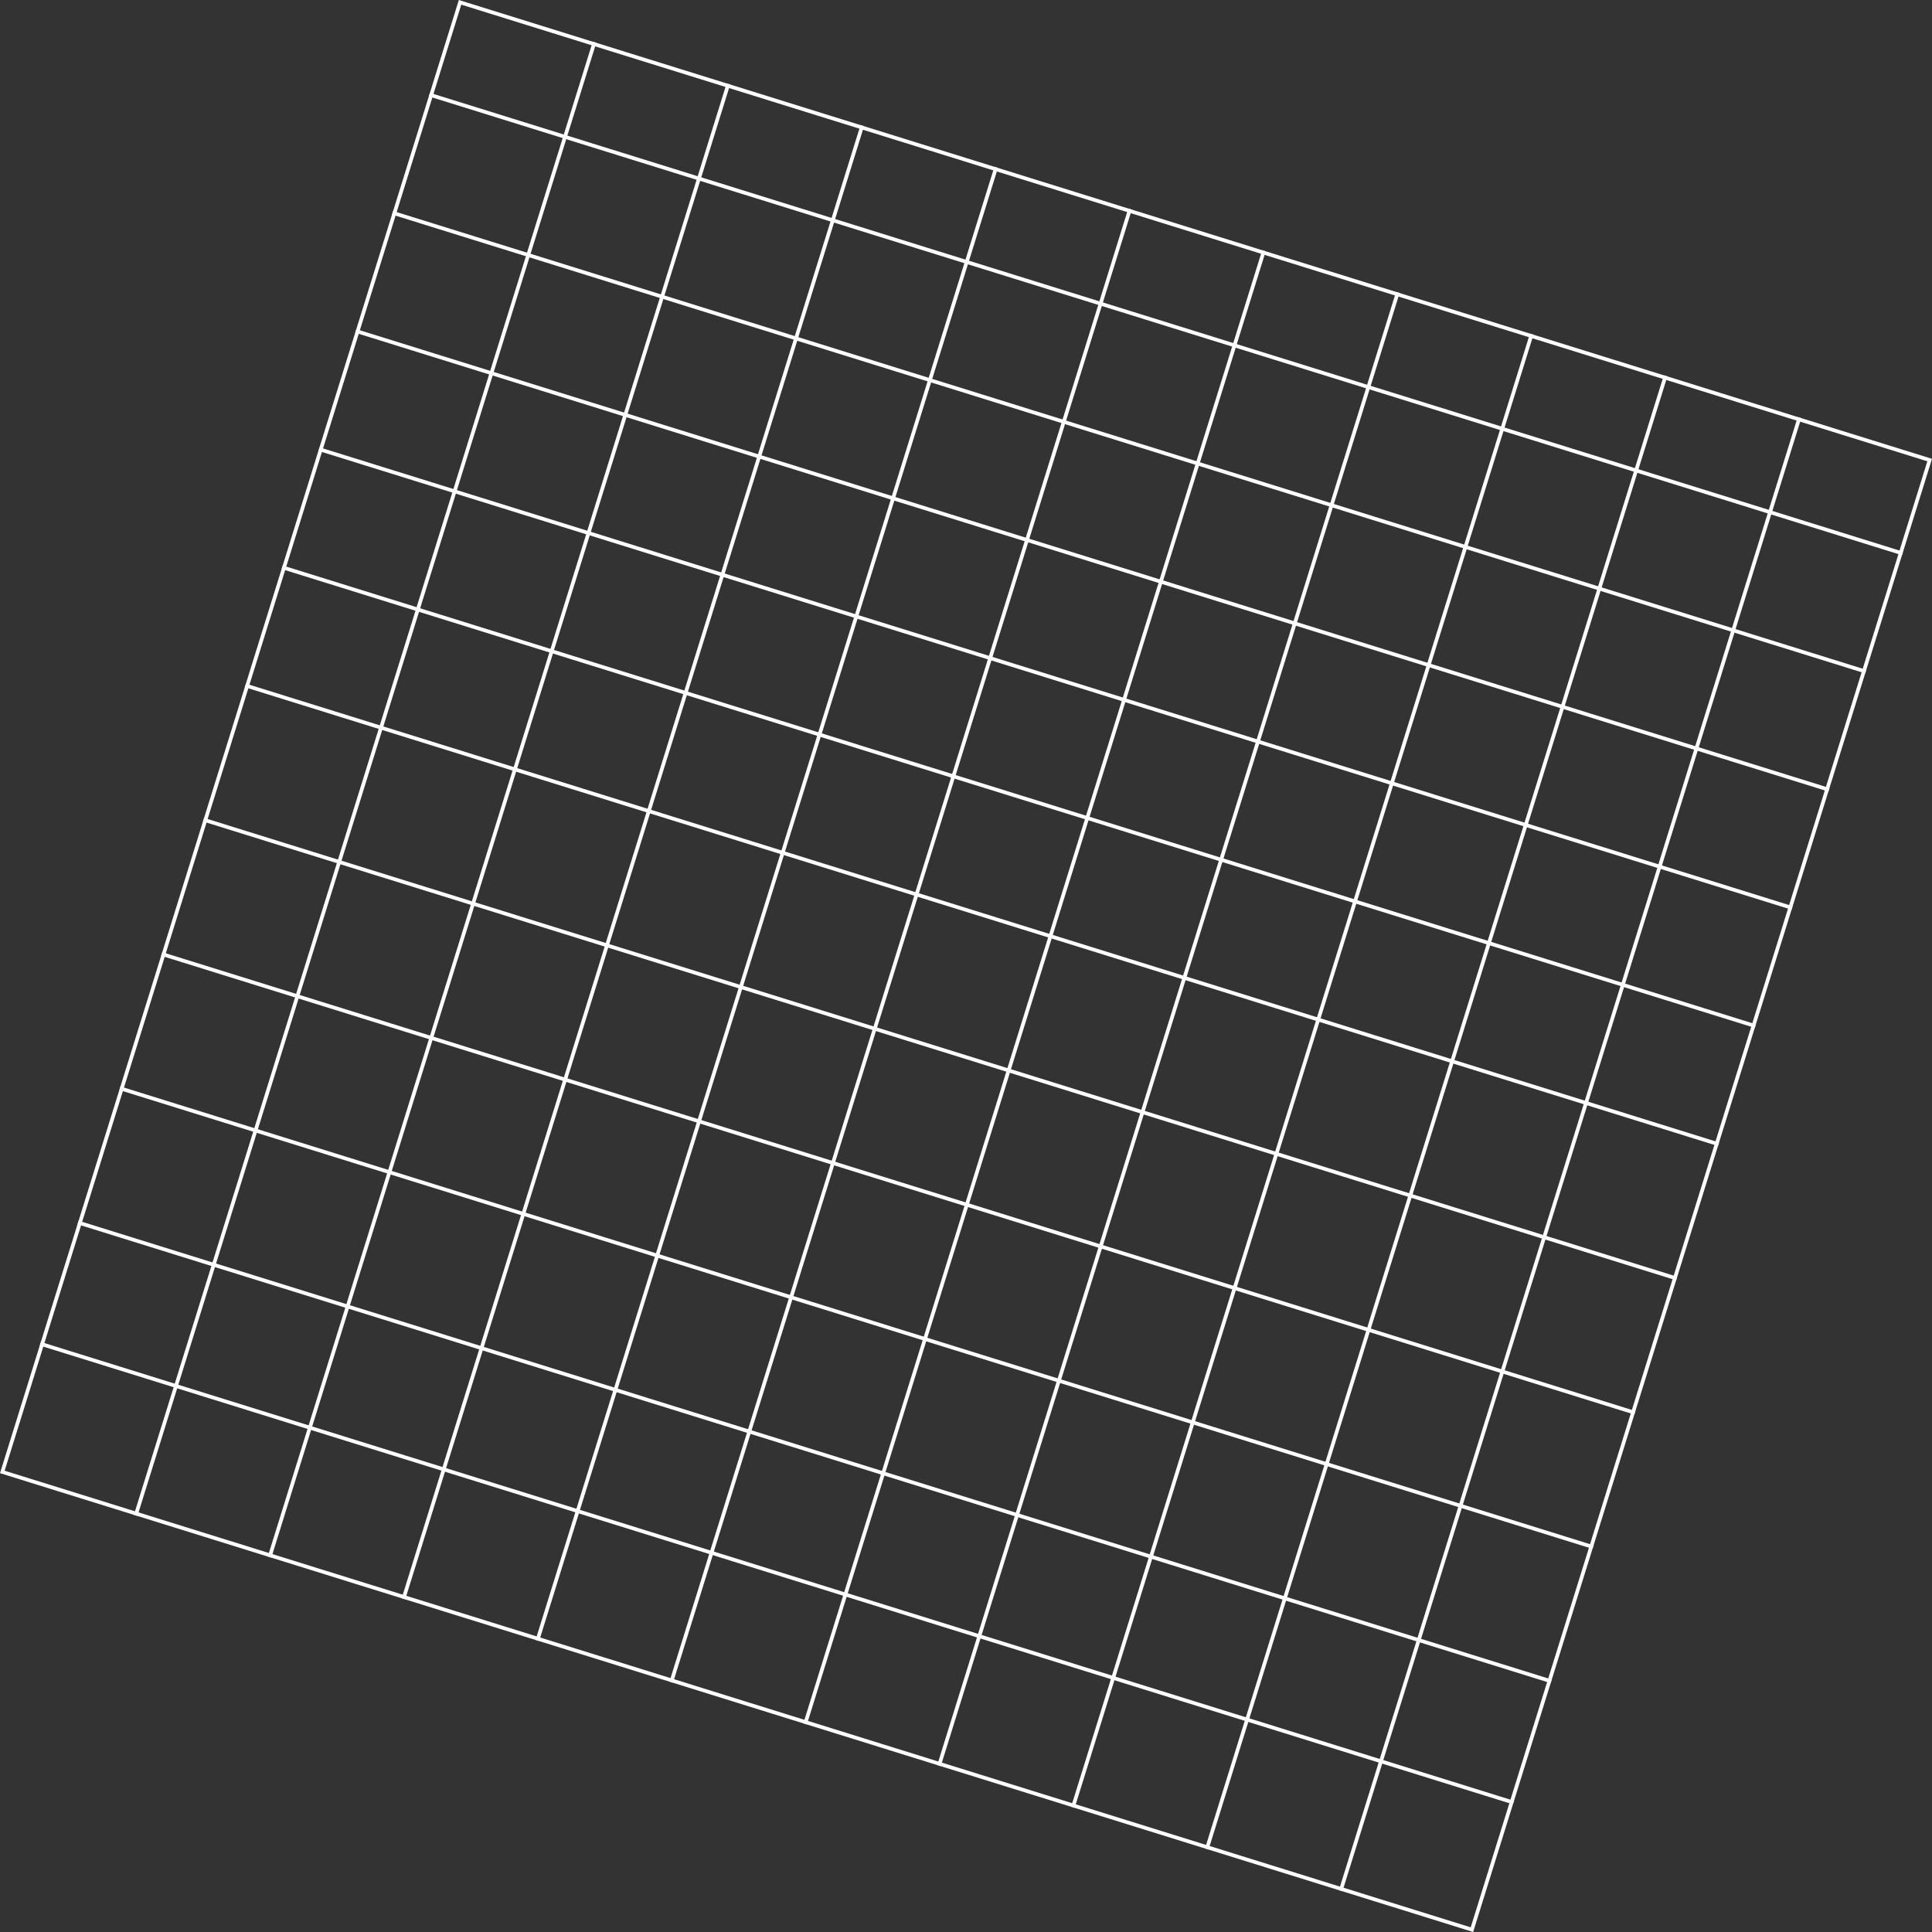 <svg width="1038" height="1038" viewBox="0 0 1038 1038" fill="none" xmlns="http://www.w3.org/2000/svg">
<rect x="0" y="0" width="1038" height="1038" fill="#333333" stroke="none"/>
<rect x="1" y="1" width="826.984" height="826.984" transform="translate(791.481 1038) rotate(-162.7)" stroke="white" stroke-width="2"/>
<line y1="-1" x2="828.984" y2="-1" transform="translate(965.86 224.042) rotate(107.3)" stroke="white" stroke-width="2"/>
<line y1="-1" x2="828.984" y2="-1" transform="translate(893.926 201.623) rotate(107.3)" stroke="white" stroke-width="2"/>
<line y1="-1" x2="828.984" y2="-1" transform="translate(821.992 179.216) rotate(107.3)" stroke="white" stroke-width="2"/>
<line y1="-1" x2="828.984" y2="-1" transform="translate(750.058 156.81) rotate(107.3)" stroke="white" stroke-width="2"/>
<line y1="-1" x2="828.984" y2="-1" transform="translate(678.128 134.405) rotate(107.3)" stroke="white" stroke-width="2"/>
<line y1="-1" x2="828.984" y2="-1" transform="translate(606.194 111.999) rotate(107.3)" stroke="white" stroke-width="2"/>
<line y1="-1" x2="828.984" y2="-1" transform="translate(534.261 89.595) rotate(107.3)" stroke="white" stroke-width="2"/>
<line y1="-1" x2="828.984" y2="-1" transform="translate(462.327 67.189) rotate(107.3)" stroke="white" stroke-width="2"/>
<line y1="-1" x2="828.984" y2="-1" transform="translate(390.393 44.783) rotate(107.3)" stroke="white" stroke-width="2"/>
<line y1="-1" x2="828.984" y2="-1" transform="translate(318.457 22.377) rotate(107.3)" stroke="white" stroke-width="2"/>
<line y1="-1" x2="828.984" y2="-1" transform="translate(813.437 967.509) rotate(-162.7)" stroke="white" stroke-width="2"/>
<line y1="-1" x2="828.984" y2="-1" transform="translate(833.723 902.376) rotate(-162.7)" stroke="white" stroke-width="2"/>
<line y1="-1" x2="828.984" y2="-1" transform="translate(856.192 830.236) rotate(-162.7)" stroke="white" stroke-width="2"/>
<line y1="-1" x2="828.984" y2="-1" transform="translate(878.661 758.096) rotate(-162.7)" stroke="white" stroke-width="2"/>
<line y1="-1" x2="828.984" y2="-1" transform="translate(901.131 685.956) rotate(-162.7)" stroke="white" stroke-width="2"/>
<line y1="-1" x2="828.984" y2="-1" transform="translate(923.6 613.816) rotate(-162.7)" stroke="white" stroke-width="2"/>
<line y1="-1" x2="828.984" y2="-1" transform="translate(943.373 550.332) rotate(-162.7)" stroke="white" stroke-width="2"/>
<line y1="-1" x2="828.984" y2="-1" transform="translate(963.146 486.849) rotate(-162.7)" stroke="white" stroke-width="2"/>
<line y1="-1" x2="828.984" y2="-1" transform="translate(982.918 423.365) rotate(-162.7)" stroke="white" stroke-width="2"/>
<line y1="-1" x2="828.984" y2="-1" transform="translate(1002.69 359.875) rotate(-162.7)" stroke="white" stroke-width="2"/>
<line y1="-1" x2="828.984" y2="-1" transform="translate(1022.46 296.391) rotate(-162.7)" stroke="white" stroke-width="2"/>
</svg>
